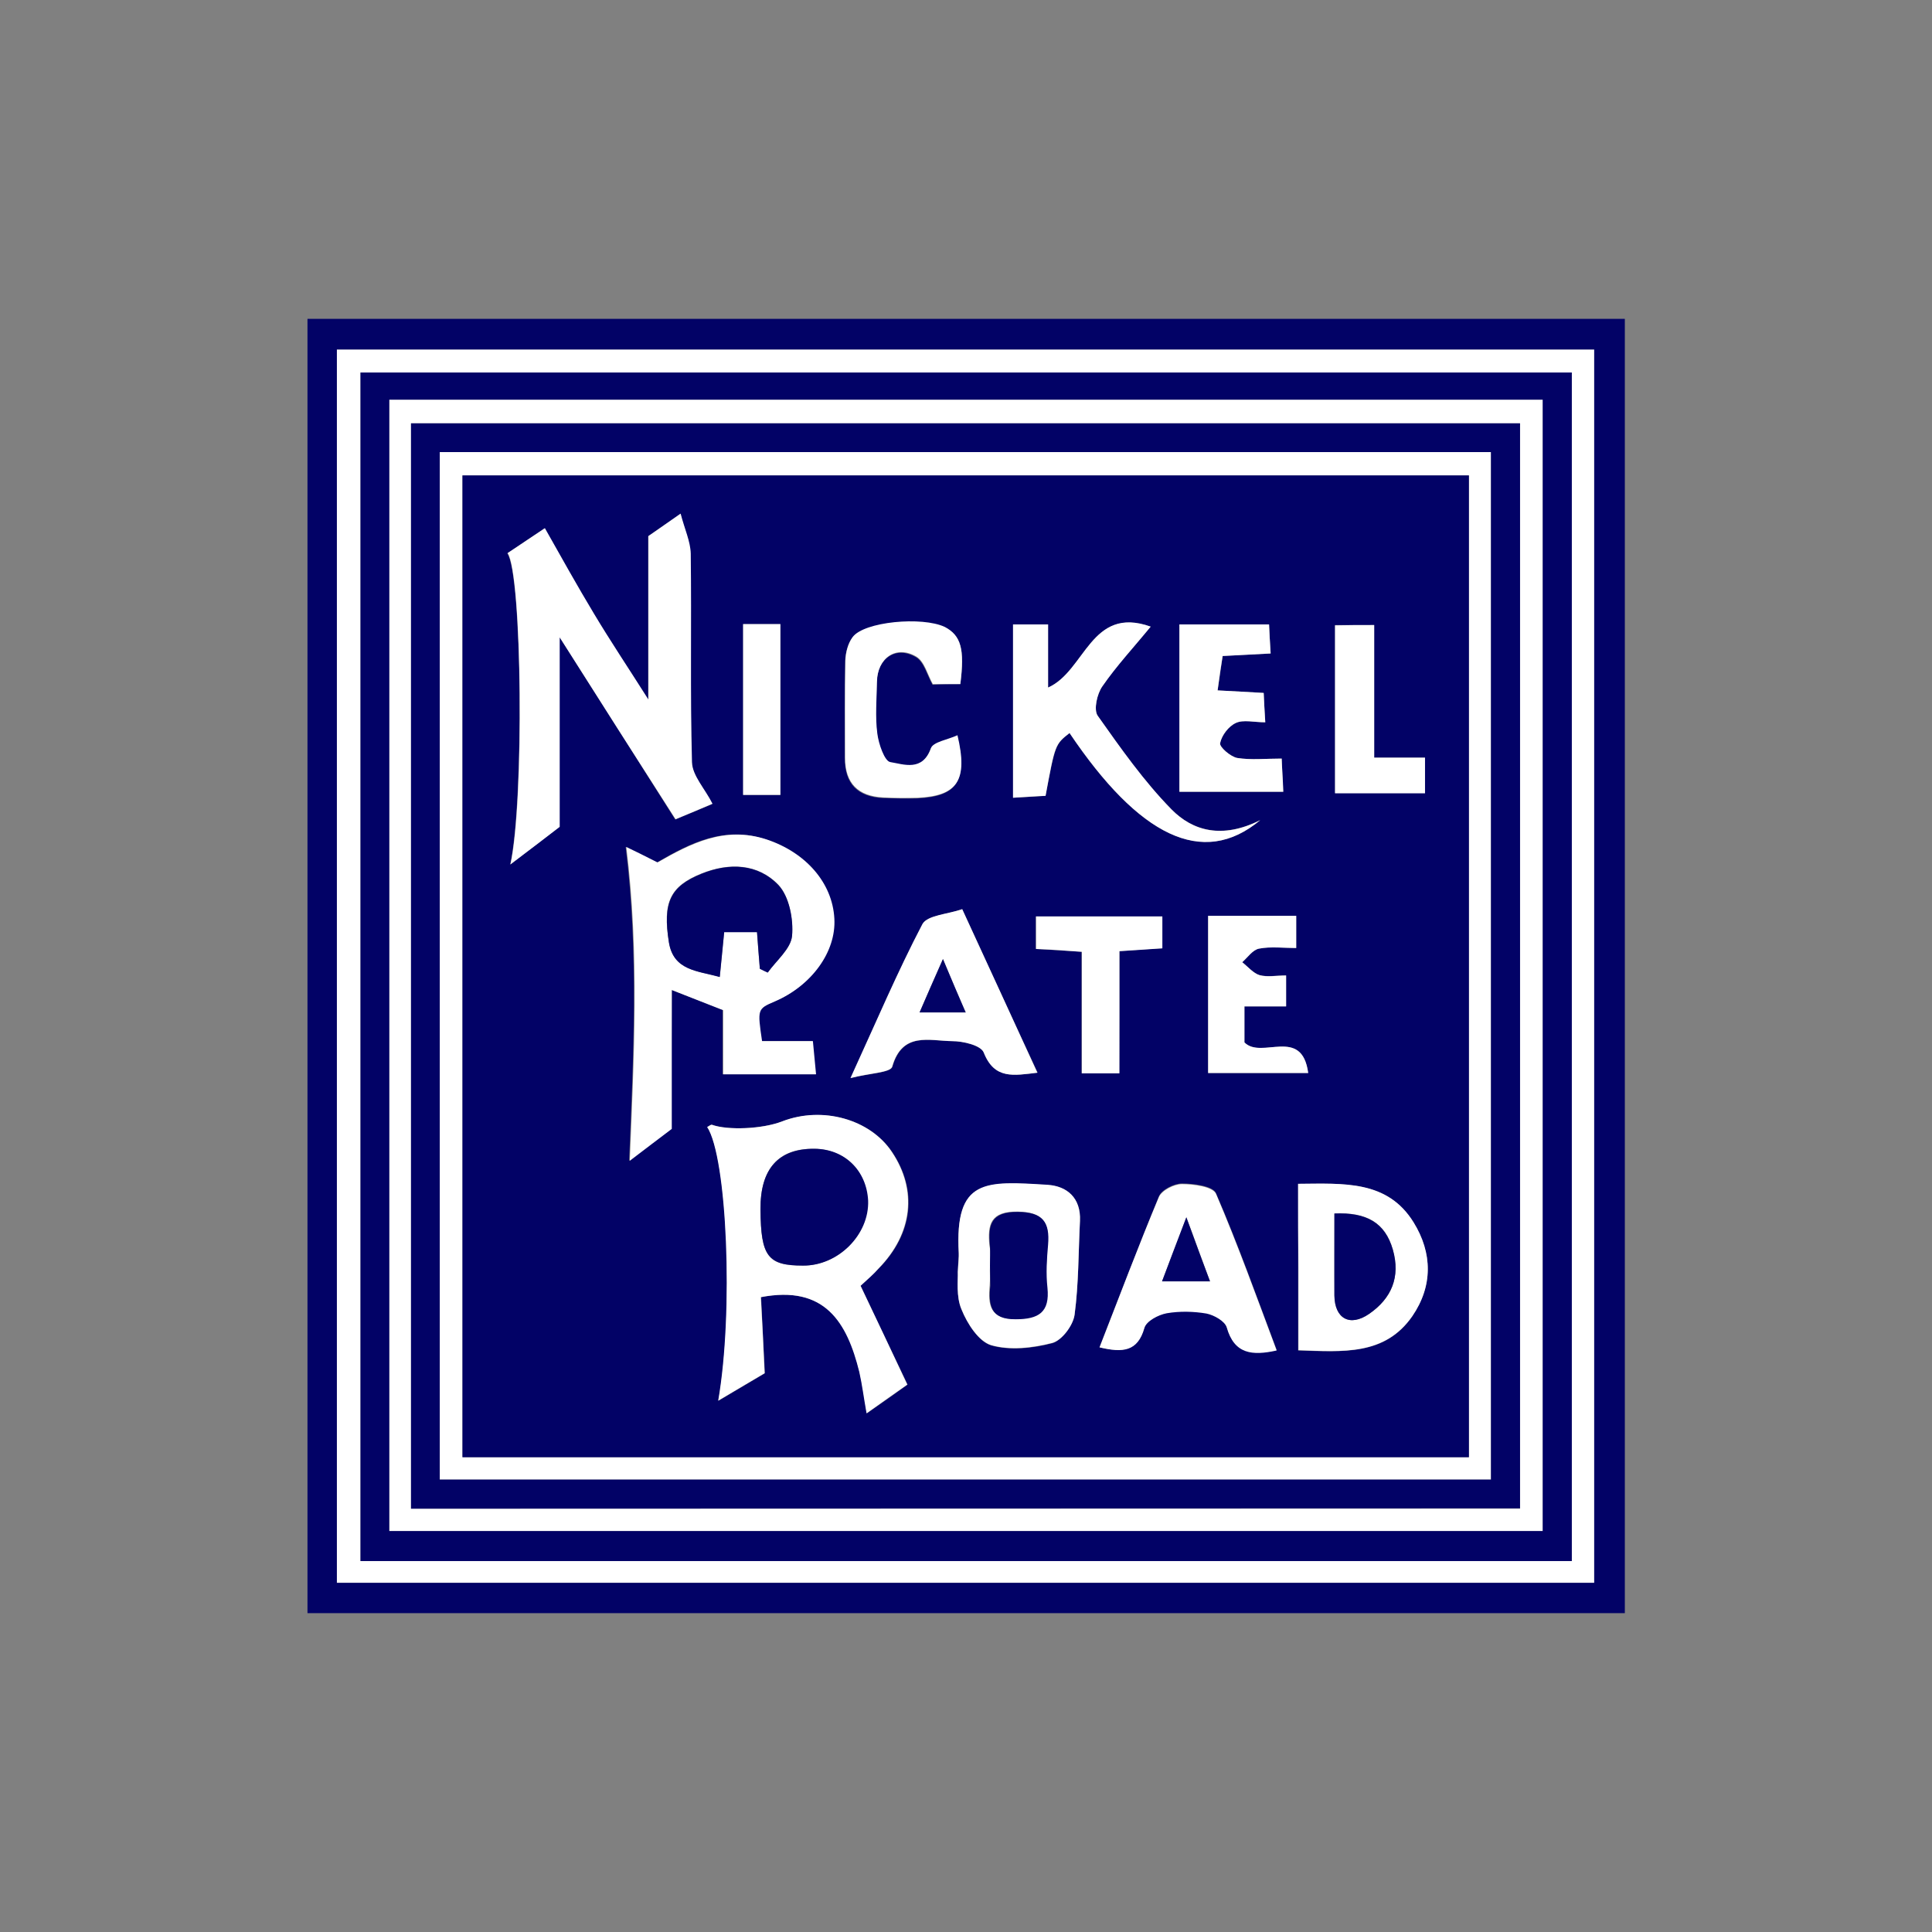<svg xmlns="http://www.w3.org/2000/svg" viewBox="0 0 612 612">
    <rect x="0" y="0" width="612" height="612" fill="#808080" stroke="none"/>
    <path fill="#fff" d="M106.7 501.4V110.7H505v390.7H106.7zm391.2-6.9V118H114.2v376.5h383.7z"/>
    <path fill="#fff" d="M123.3 126.6h365.4V485H123.3V126.6zm6.9 351.3h351.3V134.1H130.2v343.8z"/>
    <path fill="#fff" d="M139.3 468.7V143.2h333v325.5h-333zm7.2-7.1h318.8v-311H146.5v311z"/>
    <g class="color-blue" fill="#020266">
        <path d="M514.6 511H97.4V101h417.3v410zm-407.9-9.6H505V110.7H106.7v390.7z"/>
        <path d="M497.9 494.5H114.2V118h383.7v376.5zM123.3 126.6V485h365.4V126.6H123.3z"/>
        <path d="M130.2 477.9V134.1h351.3v343.7l-351.3.1zm9.1-9.2h333V143.2h-333v325.5z"/>
        <path d="M146.5 461.6v-311h318.8v311H146.5zm30.8-259.7c12.3 19.3 24.4 38.4 36.6 57.7 4.4-1.8 7.9-3.3 11.7-4.9-2.5-4.8-6.4-8.9-6.5-13.2-.6-22-.1-44.1-.4-66.1-.1-3.8-1.9-7.6-3.2-12.6-5.6 3.9-8.7 6-10.2 7.1v51.8c-6.4-10.1-12.1-18.6-17.3-27.3-5.3-8.8-10.3-17.9-15.5-27l-11.8 7.9c4.7 6.5 5.3 78.8.9 98.6 6.3-4.9 12-9.2 15.6-11.9v-60.1h.1zm35.5 111.7c5.4 2.1 10.5 4.1 16.1 6.3v20.4h29.4c-.4-4-.7-7.1-1-10.5h-16.1c-1.5-10.2-1.5-10.2 4.1-12.6 11.6-4.9 19.3-15.8 18.8-26.2-.6-11.3-9.1-20.9-21.5-25.1-13.2-4.4-24 1.2-34.5 7.3-4.1-2-7.8-3.9-9.9-4.9 4.2 33.7 2.4 67 1.1 99.4 4-3.1 9.5-7.2 13.3-10.1l.2-44zm59.8 93.7c2.3-2.2 4.1-3.8 5.8-5.5 10.8-11 12.4-24.7 4.2-36.9-7-10.4-22-14.5-34.7-9.7-6.3 2.4-17.2 2.9-22.3 1.1-.4-.1-.9.4-1.5.7 6.3 9.5 8.4 58.4 3.5 86.7 5.9-3.5 11.1-6.5 14.7-8.7-.5-9.5-.9-17.3-1.2-24.1 20.4-3.9 27.4 8 31.2 23.7.9 4 1.5 8.1 2.3 13.1 4.8-3.3 9.3-6.5 12.9-9.1-5.2-10.8-10-21-14.9-31.3zm91.9-208.8c-19-6.7-20.7 14.1-32.5 19.3v-20h-11.1v54.9c4.1-.2 7.3-.4 10.3-.6 3.1-16.3 3.1-16.3 7.6-19.9 21.9 32.6 42.2 42.8 60.4 27.6-12.1 6-21.4 3.4-28.1-3.4-8.8-8.9-16.1-19.3-23.4-29.7-1.3-1.9-.2-6.9 1.5-9.3 4.5-6.6 9.9-12.4 15.3-18.9zm-16.2 228.3c7.4 1.7 12.1 1.3 14.2-6.3.6-2.1 4.4-4.1 7.1-4.7 4.1-.7 8.5-.7 12.6.1 2.4.4 5.8 2.4 6.4 4.4 2.4 8.5 8.1 9.1 15.8 7.3-6.3-16.8-12.2-33.4-19.2-49.6-.9-2.3-7.1-3.1-10.8-3.1-2.5 0-6.5 2-7.3 4.1-6.5 15.8-12.4 31.5-18.8 47.8zM304.8 288c-4.7 1.7-11 1.9-12.5 4.7-7.9 15.1-14.6 30.9-22.8 48.8 6-1.5 12.7-1.7 13.2-3.6 3.2-11.2 11.8-8.1 19-8.1 3.4 0 9 1.4 10 3.6 3.4 8.6 9.5 7.3 17 6.4-7.9-16.9-15.4-33.3-23.9-51.8zm106.4 87v52.8c14.2.4 27.5 1.7 36.1-10.8 6.6-9.5 6.5-20 .4-29.7-8.2-13.5-22-12.4-36.5-12.3zm-107-158.3c1.5-11.2.2-15.3-5-17.9-7.1-3.4-25.5-1.7-29.2 3.2-1.5 2-2.2 4.9-2.3 7.4-.2 10.2-.1 20.6-.1 30.8 0 8.1 4.1 12.2 12.1 12.6 3.6.1 7.3.2 10.9.1 12.6-.6 16-5.5 12.6-19.8-3 1.4-7.6 2-8.4 4.1-2.6 7.4-8.6 5.2-12.9 4.4-2-.4-3.8-5.8-4.1-9.1-.7-5.4-.1-10.8-.1-16.3.1-7.6 6.1-11.8 12.5-8 2.5 1.5 3.5 5.7 5.2 8.7 3-.2 5.9-.2 8.8-.2zm-.8 186.2c.2 2.5-.6 7.8 1.2 12 1.8 4.4 5.4 10.1 9.4 11.3 6 1.7 13.2.9 19.3-.7 3-.8 6.5-5.6 7.1-9 1.3-9.8 1.2-19.8 1.7-29.7.4-7.2-4.1-11-10.3-11.4-19.6-1.2-29.4-2.1-28.1 21.6 0 1.2-.2 2.4-.3 5.9zm82.3-184.2c.7-4.7 1.2-7.9 1.6-10.9 5.7-.3 10.2-.6 15.2-.8-.2-3.6-.4-6.4-.5-9.2h-28.4v53h32.9c-.2-3.9-.4-7.1-.5-10.5-5.2 0-9.7.5-14.1-.2-2.1-.4-5.7-3.5-5.4-4.7.5-2.5 2.8-5.3 5-6.4 2.4-1.1 5.7-.2 9.3-.2-.2-3.6-.4-6.4-.5-9.3-5-.3-9.1-.5-14.6-.8zm24.9 81.6v-10.2h-27.9v49.8h31.7c-2-14.9-14.8-4.1-20.2-9.7v-11.4h13.2V309c-3.1 0-6 .5-8.4-.1-2-.6-3.7-2.6-5.5-4.1 1.7-1.5 3.3-3.9 5.3-4.3 3.7-.8 7.7-.2 11.8-.2zm-56 1c5.2-.4 9.1-.7 13.5-.9v-10.1h-40v10.3c4.9.3 9.4.6 14.5.9V340h11.9c.1-12.8.1-25.3.1-38.7zM435.3 198h-12.4v53.2h28.5V240h-16.1v-42zm-188.1 53.8v-54.1h-11.8v54.1h11.8z"/>
    </g>
    <path fill="#fff" d="M177.3 201.9v60c-3.6 2.8-9.2 7.1-15.6 11.9 4.4-19.8 3.7-92.1-.9-98.6l11.8-7.9c5.2 9.2 10.2 18.2 15.5 27 5.2 8.7 10.9 17.2 17.3 27.3v-51.8c1.5-1 4.6-3.2 10.2-7.1 1.3 5 3.1 8.8 3.2 12.6.3 22-.2 44.1.4 66.1.1 4.3 4.1 8.4 6.5 13.2-3.8 1.6-7.3 3.1-11.7 4.9-12.3-19.2-24.5-38.3-36.7-57.6zm35.5 111.7v44c-3.9 2.9-9.3 7.1-13.3 10.1 1.3-32.4 3.1-65.7-1.1-99.4 2.1 1 5.8 2.8 9.9 4.9 10.5-6 21.3-11.6 34.5-7.3 12.4 4.1 20.9 13.7 21.5 25.1.6 10.5-7.2 21.2-18.8 26.2-5.6 2.4-5.6 2.4-4.1 12.6h16.1c.3 3.4.6 6.5 1 10.5h-29.4V320c-5.8-2.3-10.9-4.3-16.3-6.4zm27-18.3c.3 4.2.6 7.9.9 11.5.9.4 1.7.8 2.5 1.2 2.8-3.9 7.3-7.6 7.7-11.6.4-5.3-.9-12.4-4.3-16.1-6.5-6.8-15.6-7.1-24.4-3.6-9.9 4-12.4 9-10.3 21.8 1.5 8.9 8.9 9 16.1 10.9.5-5.2.9-9.6 1.4-14.2h10.4v.1zm32.8 112c4.9 10.3 9.7 20.4 14.8 31.3-3.6 2.5-8.1 5.7-12.9 9.1-.9-5-1.4-9.1-2.3-13.1-3.9-15.7-10.9-27.6-31.2-23.7.4 6.8.8 14.7 1.2 24.1-3.6 2.1-8.8 5.2-14.7 8.7 4.9-28.2 2.8-77.1-3.5-86.7.5-.2 1.1-.8 1.5-.7 5 1.8 16 1.4 22.3-1.1 12.7-4.9 27.8-.7 34.7 9.7 8.1 12.1 6.6 25.8-4.2 36.9-1.5 1.8-3.3 3.3-5.7 5.5zm-31.7-24.2c.1 14.9 2.3 17.8 13.3 17.8 11.2.1 21.1-9.8 20.6-20.6-.4-9.5-7.3-16.3-16.9-16.4-11.3-.2-17.1 6.4-17 19.2zm123.6-184.6c-5.3 6.5-10.8 12.4-15.3 18.9-1.7 2.4-2.8 7.4-1.5 9.3 7.3 10.3 14.6 20.7 23.4 29.7 6.7 6.8 16 9.5 28.1 3.4-18.3 15.3-38.5 4.9-60.4-27.6-4.6 3.6-4.6 3.6-7.6 19.9-3.1.1-6.3.4-10.3.6v-54.9H332v20c11.8-5.2 13.5-26.1 32.5-19.3zm-16.2 228.3c6.4-16.4 12.3-32.1 18.8-47.6.9-2.1 4.8-4.1 7.3-4.1 3.7 0 9.8.8 10.8 3.1 6.9 16.1 12.9 32.8 19.2 49.6-7.7 1.7-13.4 1.2-15.8-7.3-.6-2-4-3.9-6.4-4.4-4.1-.7-8.5-.8-12.6-.1-2.7.5-6.5 2.5-7.1 4.7-2.1 7.4-6.8 7.9-14.2 6.1zm35-20.9c-2.5-6.6-4.4-12.1-7.5-20.3-3.1 8.3-5.2 13.9-7.7 20.3h15.2zM304.8 288c8.5 18.5 16.1 34.9 23.8 51.8-7.6.9-13.6 2.2-17-6.4-.9-2.3-6.5-3.6-10-3.6-7.2-.1-15.8-3.1-19 8.1-.6 1.9-7.2 2-13.2 3.6 8.2-17.9 14.9-33.7 22.8-48.8 1.6-2.8 8-3.1 12.6-4.7zm-6.1 15.8c-3.1 7-5 11.5-7.4 16.9h14.6c-2.4-5.2-4.3-9.8-7.2-16.9zM411.2 375c14.5-.1 28.3-1.2 36.6 12.2 6 9.7 6.1 20.2-.4 29.7-8.7 12.5-22 11.3-36.1 10.8v-26.5c-.1-8.3-.1-16.8-.1-26.2zm11.5 9.4c0 9.2-.1 17.6 0 26 .1 7.3 4.9 10 11 5.8 7.1-4.9 10-11.7 7.5-20.4-2.4-8.5-8.3-11.9-18.5-11.4zM304.2 216.7h-8.7c-1.7-3-2.6-7.1-5.2-8.7-6.4-3.8-12.4.4-12.5 8-.1 5.5-.6 10.9.1 16.3.4 3.3 2.3 8.8 4.1 9.1 4.3.7 10.2 3.1 12.9-4.4.7-2 5.4-2.7 8.4-4.1 3.4 14.3 0 19.2-12.6 19.8-3.6.1-7.3.1-10.9-.1-8-.4-12.1-4.5-12.1-12.6 0-10.2-.1-20.6.1-30.8.1-2.5.8-5.4 2.3-7.4 3.6-4.9 22-6.6 29.2-3.2 5.1 2.7 6.3 6.9 4.9 18.1zm-.8 186.2c.2-3.5.4-4.7.3-6-1.3-23.7 8.4-22.8 28.1-21.6 6.2.4 10.6 4.1 10.3 11.4-.5 10-.4 19.9-1.7 29.7-.4 3.4-4 8.2-7.1 9-6.2 1.6-13.4 2.4-19.3.7-4-1.2-7.6-6.8-9.4-11.3-1.8-4.1-1.1-9.4-1.2-11.9zm10.2-2c-.1 2.1.1 4.2-.1 6.3-.6 6.1.1 10.7 8.1 10.6 7.1-.1 10.8-2.3 10-10-.4-4.5-.1-9.1.2-13.6.7-7.1-1.5-10.3-9.5-10.4-8.6-.1-9.5 4.1-8.9 10.7.5 2.1.2 4.3.2 6.4z"/>
    <path fill="#fff" d="M385.7 218.7c5.5.3 9.7.5 14.6.8.1 2.9.3 5.7.5 9.3-3.6 0-6.9-.9-9.3.2-2.3 1-4.5 3.9-5 6.4-.3 1.2 3.3 4.3 5.4 4.7 4.4.7 8.9.2 14.1.2.1 3.3.4 6.5.5 10.5h-32.9v-53H402c.1 2.8.3 5.7.5 9.2-5 .3-9.5.5-15.2.8-.5 3-1 6.3-1.6 10.9zm24.9 81.6c-4.1 0-8.1-.5-11.8.2-2 .4-3.6 2.8-5.3 4.3 1.8 1.4 3.5 3.5 5.5 4.1 2.5.7 5.3.1 8.4.1v9.8h-13.2v11.4c5.4 5.5 18.2-5.2 20.2 9.7h-31.7v-49.8h27.9v10.2zm-56 1V340h-11.9v-38.5c-5.1-.4-9.5-.7-14.5-.9v-10.3h40v10.1c-4.6.3-8.4.6-13.6.9zM435.3 198v42h16.1v11.3h-28.5v-53.2c4-.1 8.1-.1 12.4-.1zm-188.1 53.8h-11.8v-54.1h11.8v54.1z"/>
    <path class="color-blue" fill="#020266" d="M239.8 295.3h-10.4c-.4 4.6-.9 8.9-1.4 14.2-7.1-2-14.6-2-16.1-10.9-2-12.7.4-17.8 10.3-21.8 8.8-3.6 17.9-3.2 24.4 3.6 3.4 3.6 4.8 10.8 4.3 16.1-.4 4.1-5 7.8-7.7 11.6-.9-.4-1.7-.8-2.5-1.2-.3-3.7-.6-7.4-.9-11.6zm1.1 87.8c-.1-12.9 5.7-19.3 17.2-19.2 9.5.1 16.4 6.9 16.9 16.4.4 10.8-9.5 20.7-20.6 20.6-11.2 0-13.4-2.9-13.5-17.8zm142.4 22.8h-15.2c2.4-6.4 4.5-12 7.7-20.3 3 8.2 5 13.7 7.5 20.3zm-84.6-102.1c3 7.1 4.9 11.6 7.2 16.9h-14.6c2.3-5.4 4.3-9.9 7.4-16.9zm124 80.6c10.2-.4 16 2.9 18.5 11.4 2.5 8.7-.4 15.5-7.5 20.4-6.1 4.2-10.9 1.5-11-5.8v-26zm-109.1 16.5c0-2.1.1-4.2 0-6.3-.7-6.6.3-10.8 8.9-10.7 7.9.1 10.1 3.3 9.5 10.4-.4 4.5-.7 9.1-.2 13.6.8 7.8-2.8 10-10 10-8.1.1-8.7-4.5-8.1-10.6 0-2.2-.1-4.3-.1-6.4z"/>
</svg>
